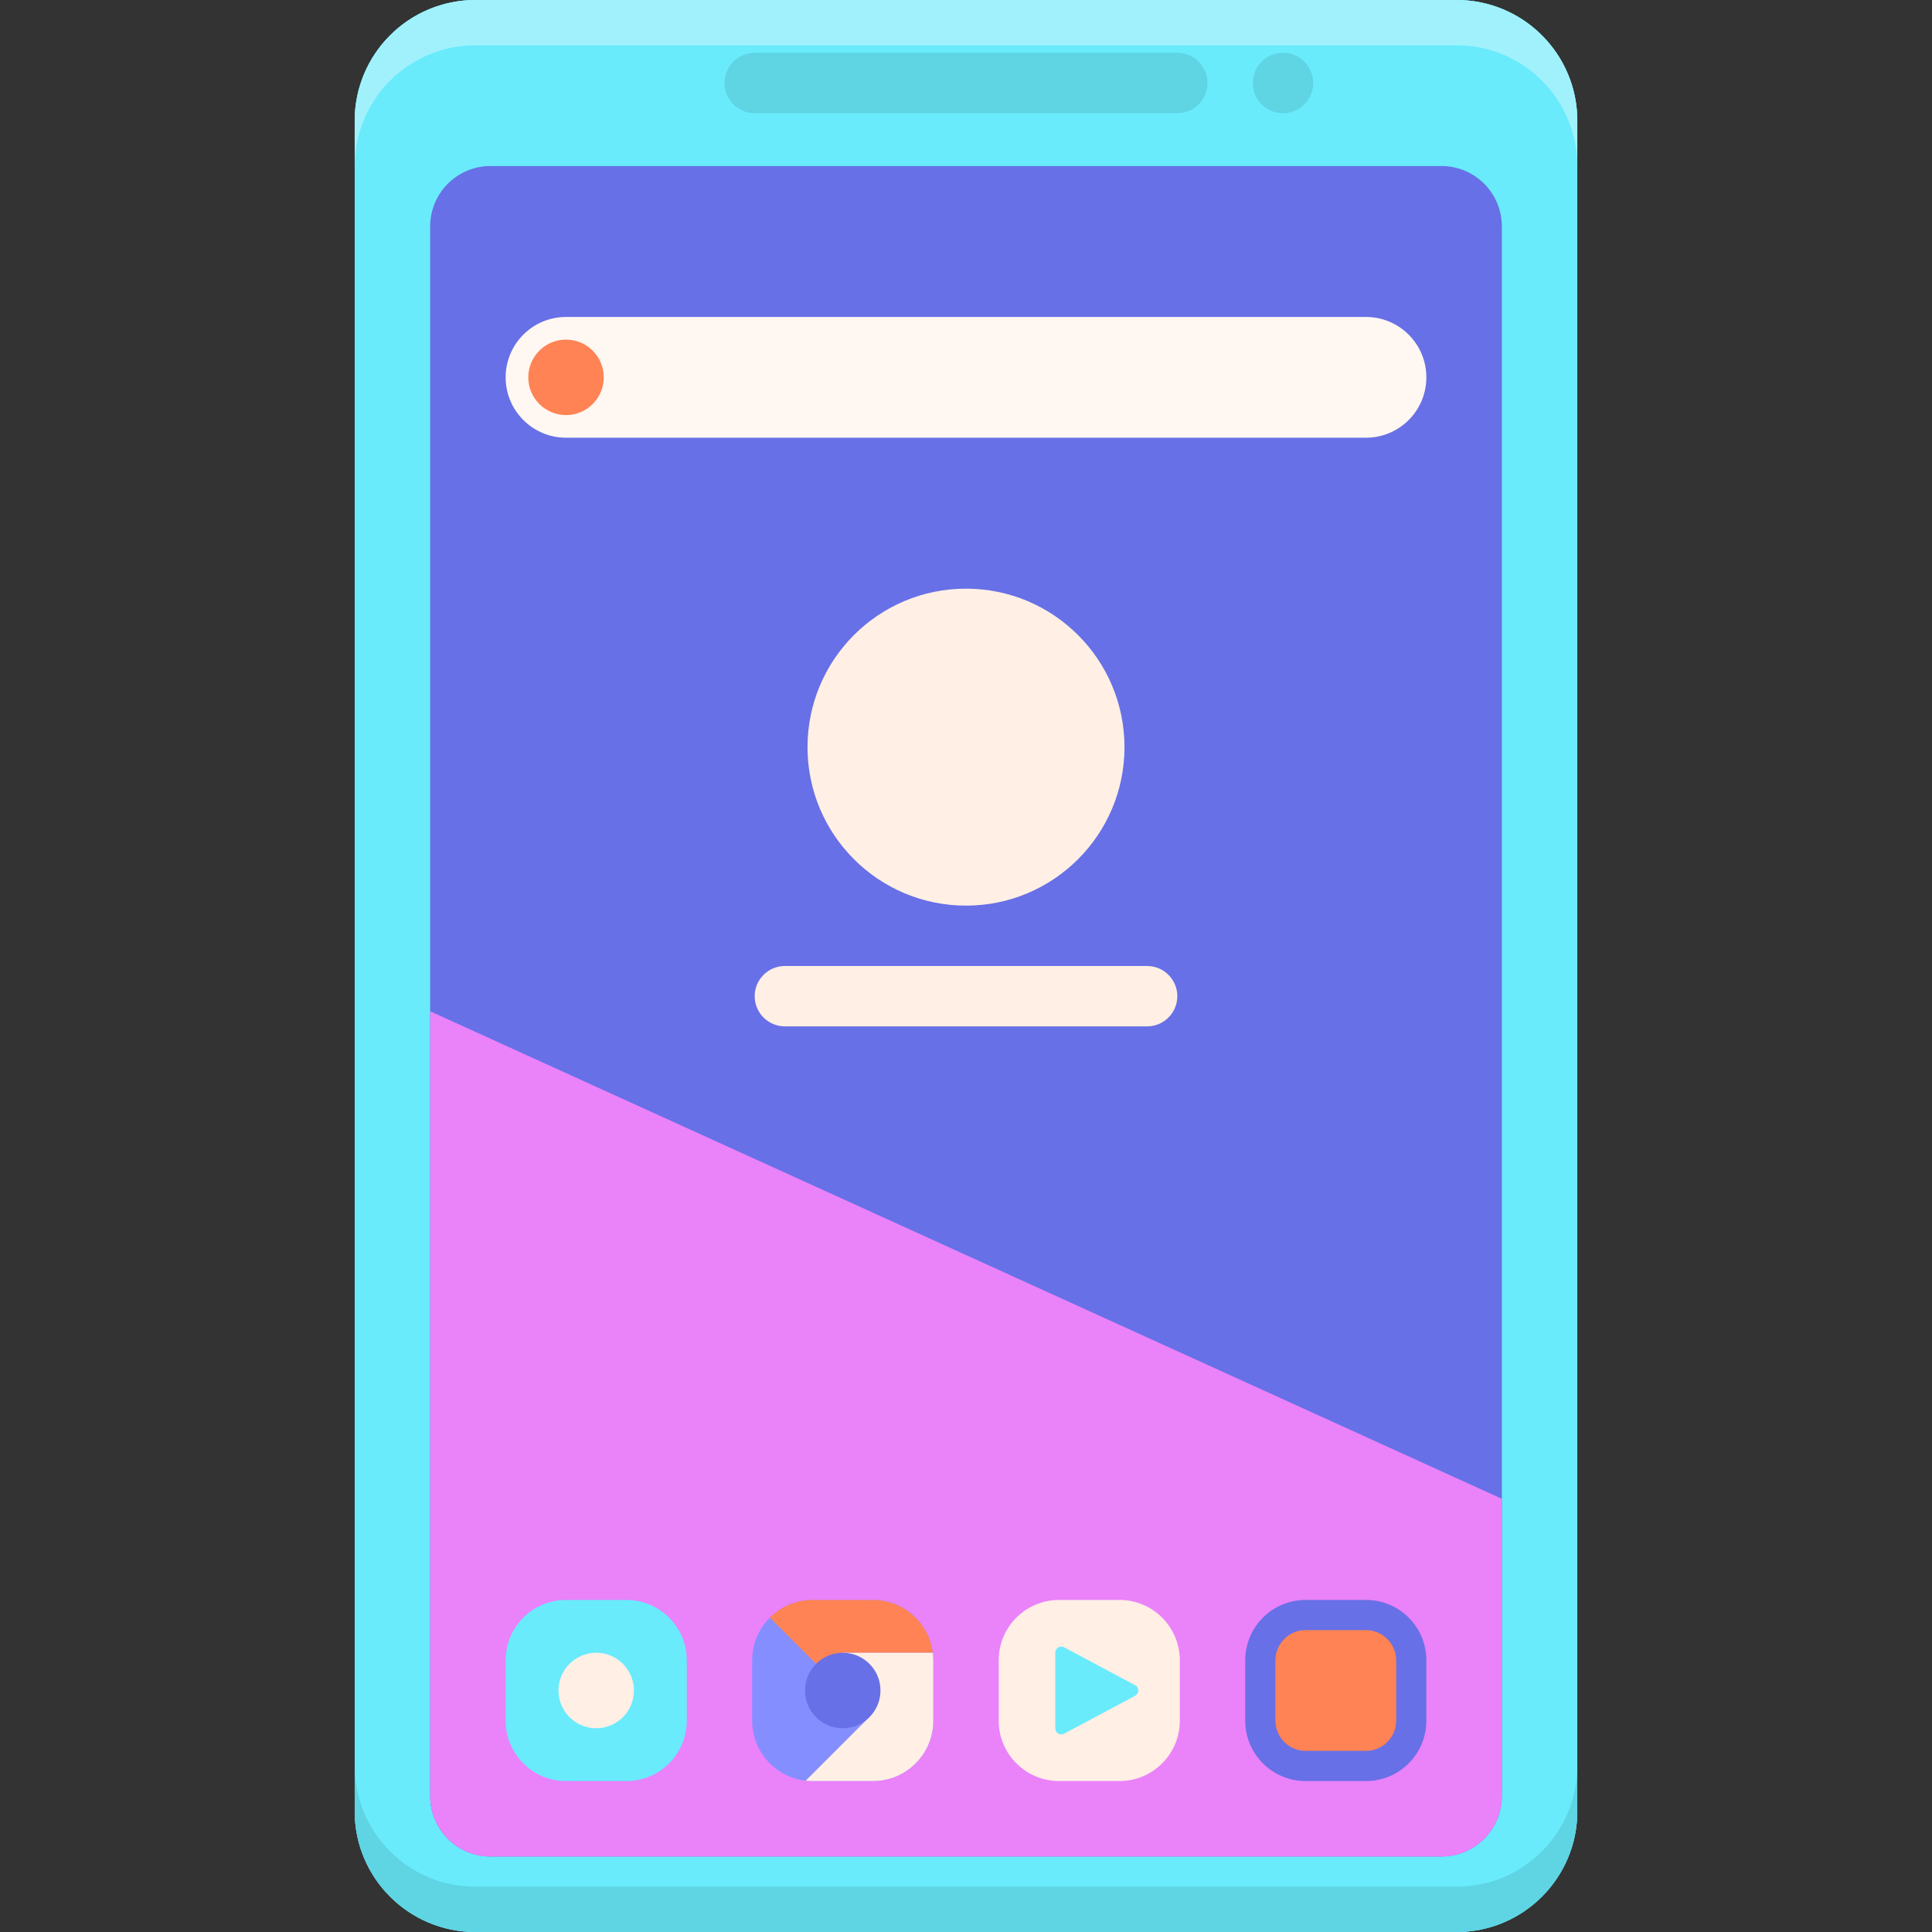 <?xml version="1.0" encoding="utf-8"?>
<!-- Generator: Adobe Illustrator 22.1.0, SVG Export Plug-In . SVG Version: 6.00 Build 0)  -->
<svg version="1.1" id="Layer_1" xmlns="http://www.w3.org/2000/svg" xmlns:xlink="http://www.w3.org/1999/xlink" x="0px" y="0px"
	 viewBox="0 0 256 256" style="enable-background:new 0 0 256 256;" xml:space="preserve">
<rect x="0" y="0" width="256" height="256" fill="#333333" stroke="none"/>
<style type="text/css">
	.st0{fill:#231F20;}
	.st1{fill:#FFEFE4;}
	.st2{fill:#69EBFC;}
	.st3{fill:#5FD4E3;}
	.st4{fill:#A1F1FC;}
	.st5{fill:#D476E2;}
	.st6{fill:#B665C2;}
	.st7{fill:#EA82FA;}
	.st8{fill:#FFF7F2;}
	.st9{fill:#FF8354;}
	.st10{fill:#FFA172;}
	.st11{fill:#6770E6;}
	.st12{fill:#5861C7;}
	.st13{fill:#E0734A;}
	.st14{fill:#EDD4C2;}
	.st15{fill:#CC6944;}
	.st16{fill:#858EFF;}
	.st17{fill:#C76642;}
	.st18{fill:#FFFFFF;}
	.st19{fill:#FFDEC7;}
	.st20{fill:#4E56B0;}
	.st21{fill:#94529E;}
	.st22{fill:#41B6C5;}
	.st23{fill:#9847A4;}
	.st24{fill:#C2552C;}
	.st25{fill:#CFB6A4;}
</style>
<g>
	<path class="st2" d="M193,256H63c-8.837,0-16-7.163-16-16V16c0-8.837,7.163-16,16-16h130c8.837,0,16,7.163,16,16v224
		C209,248.837,201.837,256,193,256z"/>
	<path class="st2" d="M193,256H63c-8.837,0-16-7.163-16-16V16c0-8.837,7.163-16,16-16h130c8.837,0,16,7.163,16,16v224
		C209,248.837,201.837,256,193,256z"/>
	<path class="st4" d="M193,0H63c-8.837,0-16,7.163-16,16v6c0-8.837,7.163-16,16-16h130c8.837,0,16,7.163,16,16v-6
		C209,7.163,201.837,0,193,0z"/>
	<path class="st11" d="M57,238V30c0-4.418,3.582-8,8-8h126c4.418,0,8,3.582,8,8v208c0,4.418-3.582,8-8,8H65
		C60.582,246,57,242.418,57,238z"/>
	<path class="st7" d="M65,246h126c4.418,0,8-3.582,8-8v-39.404L57,134v104C57,242.418,60.582,246,65,246z"/>
	<path class="st8" d="M67,50L67,50c0-4.418,3.582-8,8-8h106c4.418,0,8,3.582,8,8l0,0c0,4.418-3.582,8-8,8H75
		C70.582,58,67,54.418,67,50z"/>
	<path class="st3" d="M156,15h-56c-2.209,0-4-1.791-4-4v0c0-2.209,1.791-4,4-4h56c2.209,0,4,1.791,4,4v0
		C160,13.209,158.209,15,156,15z"/>
	<circle class="st3" cx="170" cy="11" r="4"/>
	<circle class="st9" cx="75" cy="50" r="5"/>
	<path class="st2" d="M83,236h-8c-4.418,0-8-3.582-8-8v-8c0-4.418,3.582-8,8-8h8c4.418,0,8,3.582,8,8v8
		C91,232.418,87.418,236,83,236z"/>
	<circle class="st1" cx="79" cy="224" r="5"/>
	<path class="st16" d="M115.667,236h-8c-4.418,0-8-3.582-8-8v-8c0-4.418,3.582-8,8-8h8c4.418,0,8,3.582,8,8v8
		C123.667,232.418,120.085,236,115.667,236z"/>
	<path class="st9" d="M111.667,224v-5h11.931c-0.493-3.945-3.852-7-7.931-7h-8c-2.209,0-4.209,0.895-5.657,2.343L111.667,224z"/>
	<path class="st1" d="M111.667,219v5l3.521,3.521l-8.424,8.424c0.297,0.033,0.597,0.054,0.903,0.054h8c4.418,0,8-3.582,8-8v-8
		c0-0.339-0.028-0.672-0.069-1H111.667z"/>
	<path class="st1" d="M148.333,236h-8c-4.418,0-8-3.582-8-8v-8c0-4.418,3.582-8,8-8h8c4.418,0,8,3.582,8,8v8
		C156.333,232.418,152.752,236,148.333,236z"/>
	<path class="st11" d="M181,236h-8c-4.418,0-8-3.582-8-8v-8c0-4.418,3.582-8,8-8h8c4.418,0,8,3.582,8,8v8
		C189,232.418,185.418,236,181,236z"/>
	<path class="st9" d="M173,232c-2.206,0-4-1.794-4-4v-8c0-2.206,1.794-4,4-4h8c2.206,0,4,1.794,4,4v8c0,2.206-1.794,4-4,4H173z"/>
	<circle class="st11" cx="111.667" cy="224" r="5"/>
	<path class="st2" d="M150.414,223.3l-9.414-5.021c-0.528-0.282-1.166,0.101-1.166,0.7v10.042c0,0.598,0.638,0.981,1.166,0.7
		l9.414-5.021C150.973,224.401,150.973,223.599,150.414,223.3z"/>
	<circle class="st1" cx="128" cy="99" r="21"/>
	<path class="st1" d="M152,136h-48c-2.209,0-4-1.791-4-4l0,0c0-2.209,1.791-4,4-4h48c2.209,0,4,1.791,4,4l0,0
		C156,134.209,154.209,136,152,136z"/>
	<path class="st3" d="M193,250H63c-8.837,0-16-7.163-16-16v6c0,8.837,7.163,16,16,16h130c8.837,0,16-7.163,16-16v-6
		C209,242.837,201.837,250,193,250z"/>
</g>
</svg>
